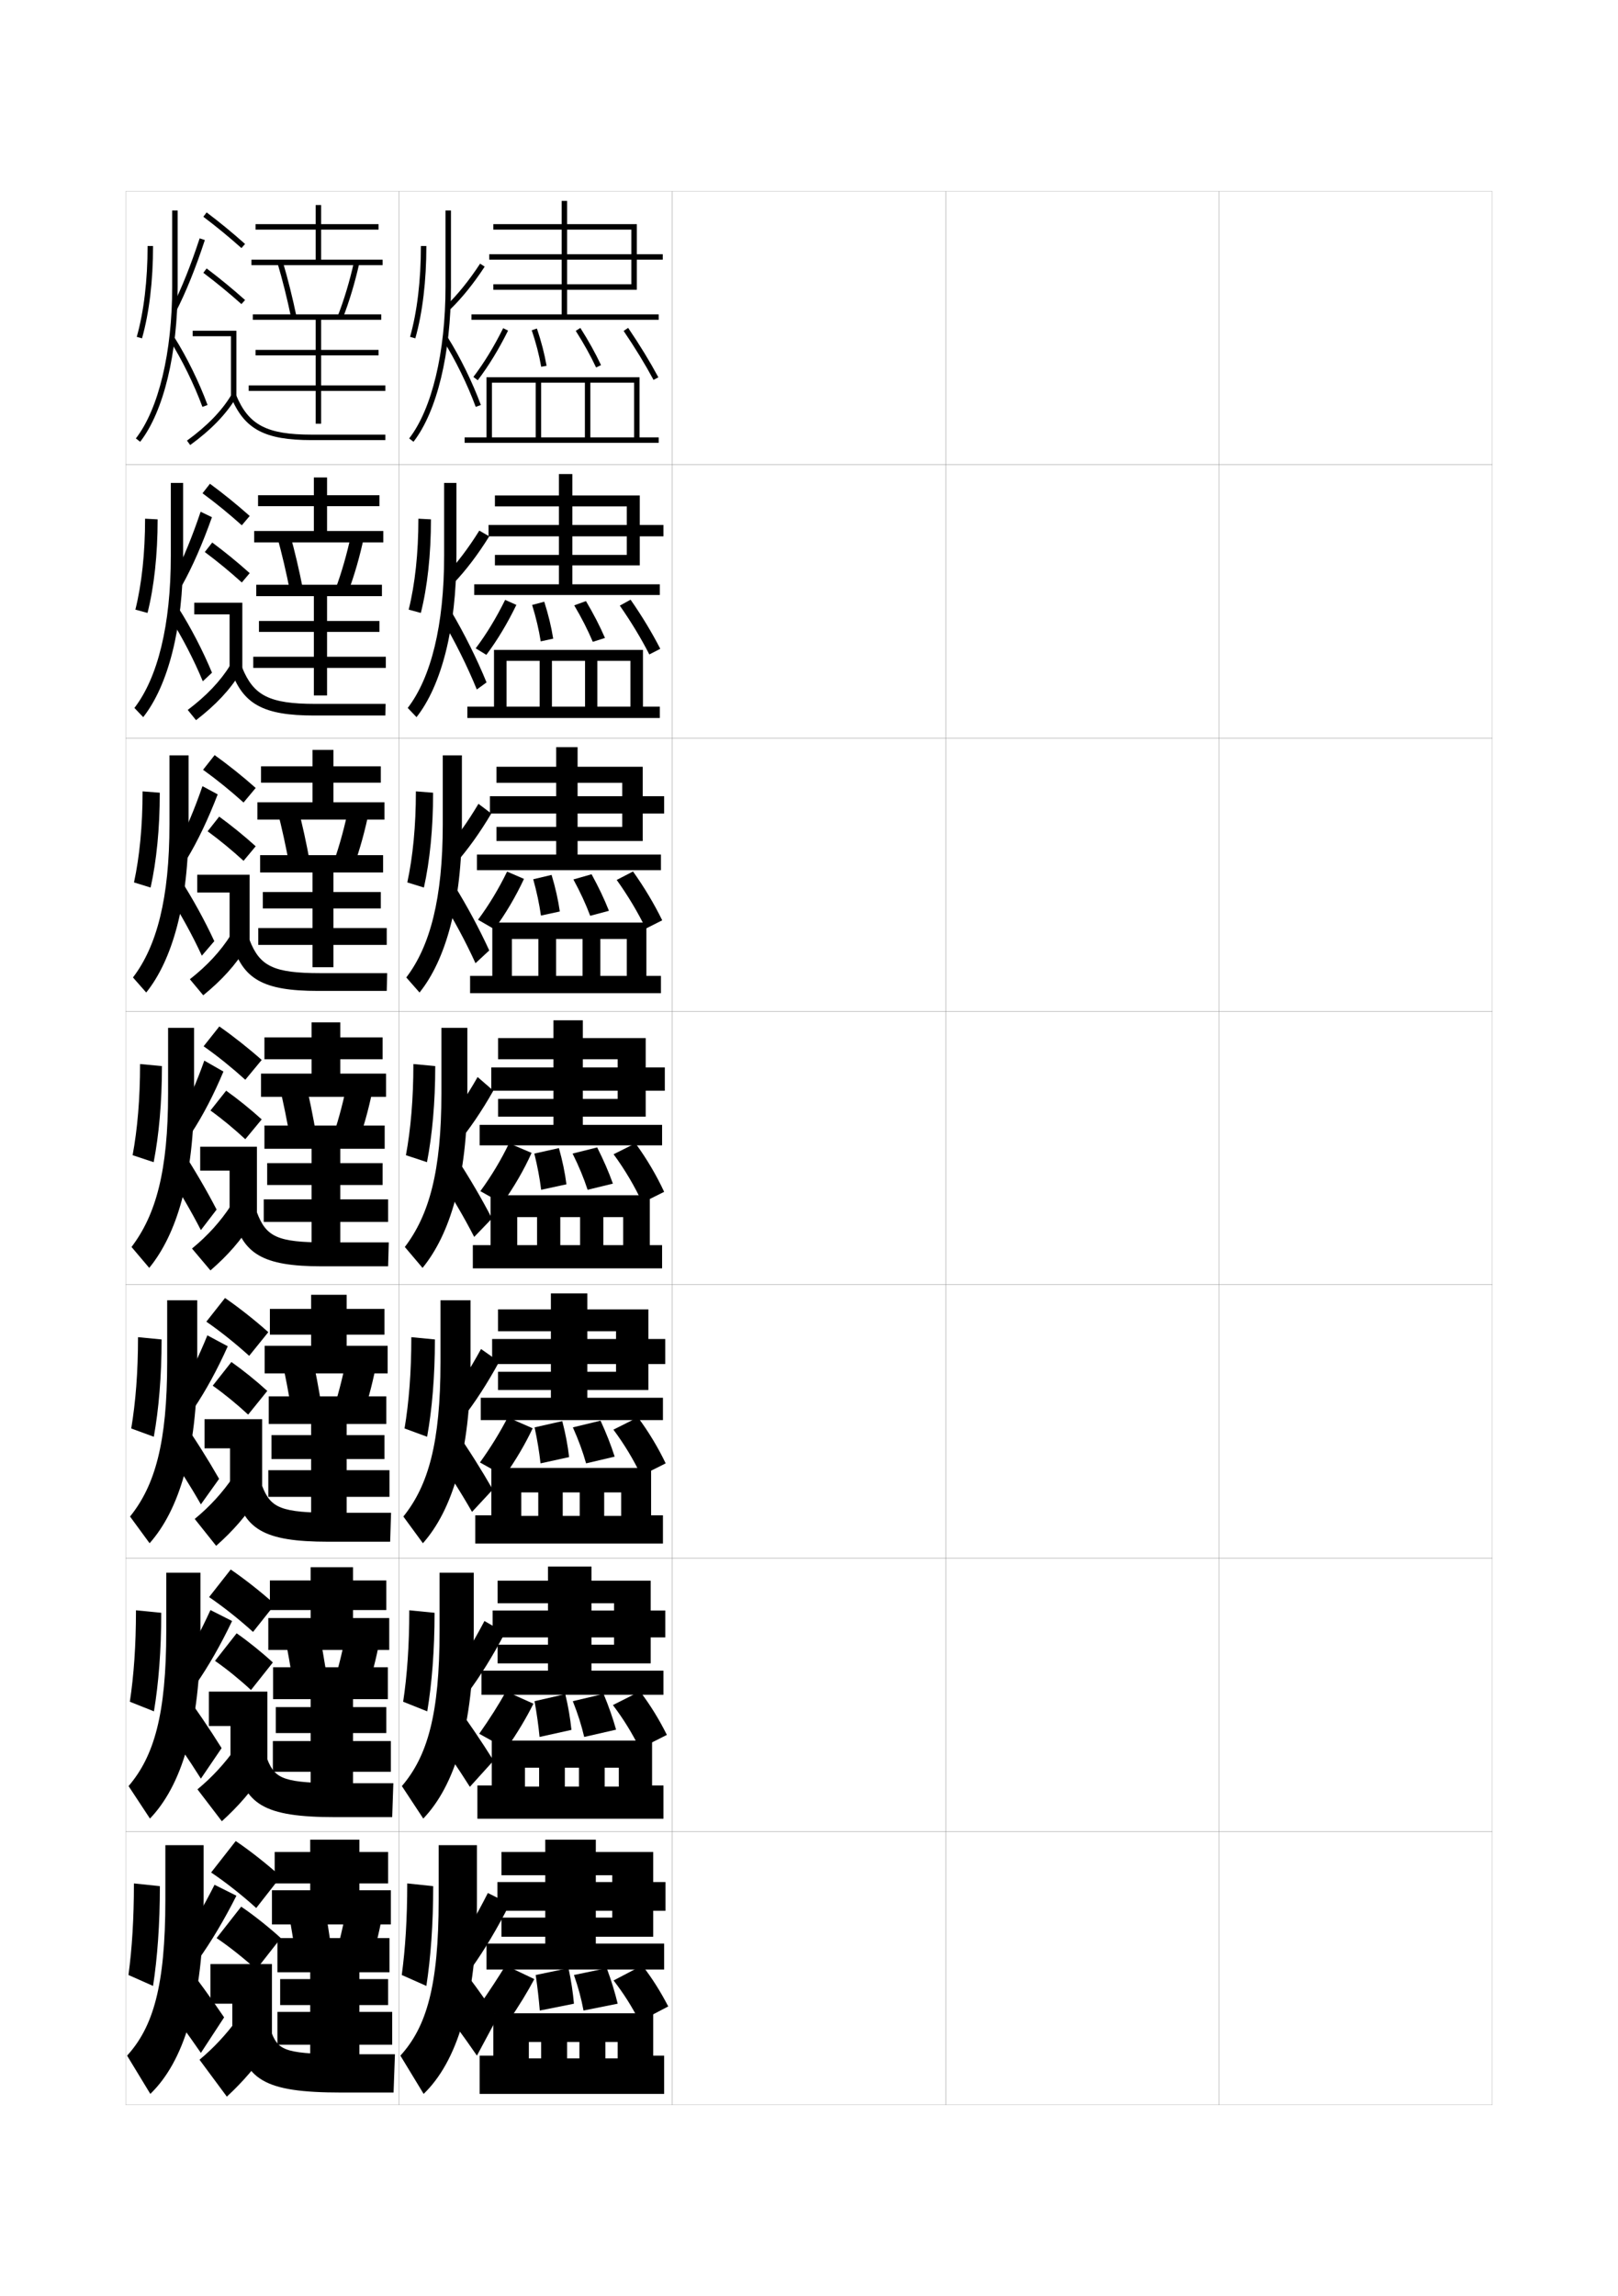 <?xml version="1.0" encoding="utf-8"?>
<!-- Generator: Adobe Illustrator 15.0.2, SVG Export Plug-In . SVG Version: 6.00 Build 0)  -->
<!DOCTYPE svg PUBLIC "-//W3C//DTD SVG 1.1//EN" "http://www.w3.org/Graphics/SVG/1.1/DTD/svg11.dtd">
<svg version="1.1" id="glyphs" xmlns="http://www.w3.org/2000/svg" xmlns:xlink="http://www.w3.org/1999/xlink" x="0px" y="0px"
	 width="592px" height="840px" viewBox="0 0 592 840" enable-background="new 0 0 592 840" xml:space="preserve">
<g>
	<rect x="46" y="70" fill="none" stroke="#999999" stroke-width="0.1" width="100" height="100"/>
	<rect x="46" y="170" fill="none" stroke="#999999" stroke-width="0.1" width="100" height="100"/>
	<rect x="46" y="270" fill="none" stroke="#999999" stroke-width="0.1" width="100" height="100"/>
	<rect x="46" y="370" fill="none" stroke="#999999" stroke-width="0.1" width="100" height="100"/>
	<rect x="46" y="470" fill="none" stroke="#999999" stroke-width="0.1" width="100" height="100"/>
	<rect x="46" y="570" fill="none" stroke="#999999" stroke-width="0.1" width="100" height="100"/>
	<rect x="46" y="670" fill="none" stroke="#999999" stroke-width="0.1" width="100" height="100"/>
	<rect x="146" y="70" fill="none" stroke="#999999" stroke-width="0.1" width="100" height="100"/>
	<rect x="146" y="170" fill="none" stroke="#999999" stroke-width="0.1" width="100" height="100"/>
	<rect x="146" y="270" fill="none" stroke="#999999" stroke-width="0.1" width="100" height="100"/>
	<rect x="146" y="370" fill="none" stroke="#999999" stroke-width="0.1" width="100" height="100"/>
	<rect x="146" y="470" fill="none" stroke="#999999" stroke-width="0.1" width="100" height="100"/>
	<rect x="146" y="570" fill="none" stroke="#999999" stroke-width="0.1" width="100" height="100"/>
	<rect x="146" y="670" fill="none" stroke="#999999" stroke-width="0.1" width="100" height="100"/>
	<rect x="246" y="70" fill="none" stroke="#999999" stroke-width="0.1" width="100" height="100"/>
	<rect x="246" y="170" fill="none" stroke="#999999" stroke-width="0.1" width="100" height="100"/>
	<rect x="246" y="270" fill="none" stroke="#999999" stroke-width="0.1" width="100" height="100"/>
	<rect x="246" y="370" fill="none" stroke="#999999" stroke-width="0.1" width="100" height="100"/>
	<rect x="246" y="470" fill="none" stroke="#999999" stroke-width="0.1" width="100" height="100"/>
	<rect x="246" y="570" fill="none" stroke="#999999" stroke-width="0.1" width="100" height="100"/>
	<rect x="246" y="670" fill="none" stroke="#999999" stroke-width="0.1" width="100" height="100"/>
	<rect x="346" y="70" fill="none" stroke="#999999" stroke-width="0.1" width="100" height="100"/>
	<rect x="346" y="170" fill="none" stroke="#999999" stroke-width="0.1" width="100" height="100"/>
	<rect x="346" y="270" fill="none" stroke="#999999" stroke-width="0.1" width="100" height="100"/>
	<rect x="346" y="370" fill="none" stroke="#999999" stroke-width="0.1" width="100" height="100"/>
	<rect x="346" y="470" fill="none" stroke="#999999" stroke-width="0.1" width="100" height="100"/>
	<rect x="346" y="570" fill="none" stroke="#999999" stroke-width="0.1" width="100" height="100"/>
	<rect x="346" y="670" fill="none" stroke="#999999" stroke-width="0.1" width="100" height="100"/>
	<rect x="446" y="70" fill="none" stroke="#999999" stroke-width="0.1" width="100" height="100"/>
	<rect x="446" y="170" fill="none" stroke="#999999" stroke-width="0.1" width="100" height="100"/>
	<rect x="446" y="270" fill="none" stroke="#999999" stroke-width="0.1" width="100" height="100"/>
	<rect x="446" y="370" fill="none" stroke="#999999" stroke-width="0.1" width="100" height="100"/>
	<rect x="446" y="470" fill="none" stroke="#999999" stroke-width="0.1" width="100" height="100"/>
	<rect x="446" y="570" fill="none" stroke="#999999" stroke-width="0.1" width="100" height="100"/>
	<rect x="446" y="670" fill="none" stroke="#999999" stroke-width="0.1" width="100" height="100"/>
</g>
<g>
	<path d="M151.291,161.612l-1.582-1.225C158.031,149.642,163,128.936,163,105V77h2v28
		C165,129.364,159.875,150.527,151.291,161.612z"/>
	<path d="M174.062,148.846c-3.01-8.164-7.462-17.253-11.907-24.312l1.691-1.066
		c4.517,7.171,9.037,16.399,12.093,24.688L174.062,148.846z"/>
	<path d="M151.963,123.771l-1.926-0.543C152.63,114.043,154,102.553,154,90h2
		C156,102.734,154.604,114.412,151.963,123.771z"/>
	<path d="M164.695,113.219l-1.391-1.438c4.164-4.028,8.438-9.328,12.358-15.328l1.674,1.094
		C173.336,103.67,168.965,109.089,164.695,113.219z"/>
</g>
<g>
	<path d="M174.5,695v-20h-14v20c0,31.569-4.479,46.53-14,57l8.5,14
		C166.997,754.393,174.5,732.267,174.5,695z"/>
	<path d="M182,738c-4.847-7.128-9.915-14.106-16-22l-7,15c5.333,6.704,10.465,13.672,15.5,21
		L182,738z"/>
	<path d="M147,722.5l9,4c1.58-10.237,2.5-22.626,2.5-36.5l-9.5-1C149,701.919,148.306,712.831,147,722.5z"
		/>
	<path d="M172.5,720c4.774-6.681,9.529-14.644,14-23.5l-8-4c-4.111,8.14-8.307,15.314-12.5,21.5
		L172.5,720z"/>
</g>
<g>
	<polygon points="242.5,93 233,93 233,82 180.5,82 180.5,84 231,84 231,93 179,93 179,95 231,95 231,104 180.5,104 180.5,106 
		233,106 233,95 242.5,95 	"/>
	<polygon points="207.5,115 207.5,73.5 205.5,73.5 205.5,115 172.5,115 172.5,117 241,117 241,115 	"/>
	<path d="M174.796,139.104l-1.592-1.209c3.919-5.159,7.484-10.995,10.901-17.842
		l1.789,0.893C182.422,127.906,178.792,133.846,174.796,139.104z"/>
	<path d="M198.015,134.173c-0.758-4.332-1.891-8.699-3.462-13.353l1.895-0.641
		c1.604,4.751,2.762,9.215,3.538,13.647L198.015,134.173z"/>
	<path d="M218.095,134.426c-2.065-4.392-4.43-8.646-7.439-13.39l1.689-1.072
		c3.056,4.816,5.458,9.142,7.561,13.61L218.095,134.426z"/>
	<path d="M239.119,138.975c-3.12-5.796-6.701-11.655-10.946-17.913l1.654-1.123
		c4.284,6.315,7.9,12.231,11.054,18.087L239.119,138.975z"/>
	<polygon points="180,160 180,140 178,140 178,160 170,160 170,162 241,162 241,160 234,160 234,138 178,138 178,140 196,140 
		196,160 198,160 198,140 214,140 214,160 216,160 216,140 232,140 232,160 	"/>
</g>
<g>
	<polygon points="183.475,686 224,686 224,688.5 182,688.5 182,699 224,699 224,701.5 183.475,701.5 183.475,708.5 
		239,708.5 239,699 243.5,699 243.5,688.5 239,688.5 239,677.5 183.475,677.5 	"/>
	<polygon points="199.5,711 178,711 178,720.5 243,720.5 243,711 218,711 218,673 199.5,673 	"/>
	<path d="M185,719c-2.834,4.588-5.513,8.697-9.5,14.5l10.5,6c4.037-5.921,6.948-10.706,9.5-15.5
		L185,719z"/>
	<path d="M197.5,735.5L210,733c-0.377-4.122-0.994-8.363-2-13l-12,2.5
		C196.707,727.31,197.148,731.321,197.5,735.5z"/>
	<path d="M213.5,735.5L226,733c-1.032-4.22-2.27-8.324-4-13l-12,2.5
		C211.674,727.331,212.682,731.168,213.5,735.5z"/>
	<path d="M234,739.5l10.5-5.5c-2.887-5.55-5.747-10.089-9.5-15l-10.5,5.5
		C228.366,729.534,231.092,733.875,234,739.5z"/>
	<polygon points="180.5,747 180.5,752 175.5,752 175.5,766 243,766 243,752 239,752 239,736.5 180.5,736.5 180.5,747 198,747 
		198,753 207.5,753 207.5,747 212,747 212,753 221.5,753 221.5,747 226,747 226,753 193.5,753 193.5,747 	"/>
</g>
<g>
	<g>
		<path d="M162.5,176.666h4.5v26.667c0,26.563-5.546,47.54-14.605,59.017l-3.215-3.367
			C157.695,247.906,162.5,228.777,162.5,203.333V176.666z"/>
		<path d="M178.018,249.644l-3.561,2.585c-3.468-8.492-8.051-17.718-12.778-25.68
			l3.345-2.999C169.877,231.739,174.516,241.08,178.018,249.644z"/>
		<path d="M149.532,223.019c2.311-9.29,3.551-20.623,3.551-33.269l4.594,0.241
			c0,12.934-1.3,24.697-3.699,34.231L149.532,223.019z"/>
		<path d="M166.13,213.185l-3.143-2.716c4.169-4.388,8.43-10,12.383-16.357
			l3.629,2.097C174.919,202.787,170.484,208.629,166.13,213.185z"/>
	</g>
	<g>
		<path d="M162,276.333h7v25.333c0,28.763-5.966,49.551-15.501,61.421l-4.849-5.51
			C157.36,346.171,162,328.62,162,301.667V276.333z"/>
		<path d="M179.009,347.697l-5.03,4.667c-3.561-7.803-8.014-16.103-12.626-23.509
			l4.737-5.195C170.901,331.427,175.415,339.85,179.009,347.697z"/>
		<path d="M149.028,322.809c2.028-9.394,3.139-20.569,3.139-33.309l6.297,0.495
			c0,13.134-1.204,24.983-3.361,34.691L149.028,322.809z"/>
		<path d="M166.655,315.885l-4.001-4.444c4.174-4.748,8.421-10.672,12.406-17.386
			L179.75,297.604C175.592,304.639,171.093,310.905,166.655,315.885z"/>
	</g>
	<g>
		<path d="M161.5,376v24c0,28.462-4.475,44.437-13.379,56.174l6.482,7.652
			C164.613,451.563,171,430.962,171,400v-24H161.5z"/>
		<path d="M180,445.75c-3.687-7.131-8.075-14.635-12.845-21.979l-6.13,7.392
			C165.523,438.012,169.846,445.386,173.5,452.5L180,445.75z"/>
		<path d="M148.523,422.599l7.703,2.553C158.143,415.27,159.25,403.333,159.25,390l-8-0.75
			C151.25,402.083,150.27,413.101,148.523,422.599z"/>
		<path d="M167.18,418.586l-4.859-6.172C166.499,407.307,170.733,401.07,174.75,394l5.75,5
			C176.265,406.49,171.701,413.181,167.18,418.586z"/>
	</g>
	<g>
		<path d="M161.167,475.667v22.666c0,29.498-4.476,45.135-13.586,56.449l7.155,9.769
			c10.672-12.045,17.431-33.154,17.431-66.218v-22.666H161.167z"/>
		<path d="M180.292,544.917c-4.073-7.13-8.688-14.459-13.896-21.987l-7.169,8.928
			c4.776,6.802,9.368,14.041,13.482,21.226L180.292,544.917z"/>
		<path d="M148.016,522.566l8.261,3.035C158.08,515.601,159.125,503.514,159.125,490l-8.625-0.834
			C150.5,502.028,149.615,513.011,148.016,522.566z"/>
		<path d="M169.078,519.058l-5.531-6.114C167.73,507.476,171.952,500.927,176,493.5l6.625,4.666
			C178.311,506.112,173.684,513.227,169.078,519.058z"/>
	</g>
	<g>
		<path d="M160.833,575.334v21.332c0,30.534-4.477,45.833-13.793,56.725l7.828,11.885
			c11.334-11.826,18.465-33.443,18.465-68.609v-21.332H160.833z"/>
		<path d="M180.583,644.084c-4.46-7.129-9.302-14.283-14.948-21.994l-8.209,10.464
			c5.054,6.753,9.917,13.856,14.491,21.112L180.583,644.084z"/>
		<path d="M147.508,622.533l8.818,3.518C158.018,615.932,159,603.693,159,590l-9.25-0.917
			C149.75,601.974,148.96,612.921,147.508,622.533z"/>
		<path d="M170.977,619.529l-6.203-6.058C168.962,607.645,173.17,600.783,177.25,593l7.5,4.333
			C180.357,605.734,175.667,613.273,170.977,619.529z"/>
	</g>
</g>
<g>
	<g>
		<polygon points="181.079,185.25 229.333,185.25 229.333,192.042 178.75,192.042 
			178.75,196.208 229.333,196.208 229.333,203 181.079,203 181.079,206.833 
			234.083,206.833 234.083,196.208 242.75,196.208 242.75,192.042 234.083,192.042 
			234.083,181.25 181.079,181.25 		"/>
		<polygon points="204.5,213.75 173.5,213.75 173.5,217.667 241.417,217.667 241.417,213.75 209.416,213.75 
			209.416,173.417 204.5,173.417 		"/>
		<path d="M184.82,219.452l4.108,1.836c-3.217,6.67-6.952,12.904-10.981,18.272
			l-3.895-2.38C178.009,231.914,181.6,225.994,184.82,219.452z"/>
		<path d="M197.84,234.625c-0.682-4.306-1.707-8.645-3.142-13.318l4.433-1.188
			c1.506,4.726,2.577,9.133,3.275,13.515L197.84,234.625z"/>
		<path d="M216.894,234.794c-1.857-4.38-3.998-8.59-6.793-13.343l4.296-1.559
			c2.832,4.794,5.037,9.064,6.957,13.491L216.894,234.794z"/>
		<path d="M237.577,239.41c-2.982-5.835-6.584-11.804-10.798-17.858l3.939-2.176
			c4.229,6.082,7.857,12.105,10.869,17.974L237.577,239.41z"/>
		<polygon points="180.75,241.75 180.75,258.5 171,258.5 171,262.667 241.417,262.667 
			241.417,258.5 235.25,258.5 235.25,237.75 180.75,237.75 180.75,241.75 197.444,241.75 197.444,258.5 
			201.944,258.5 201.944,241.75 214.056,241.75 214.056,258.5 218.555,258.5 
			218.555,241.75 230.667,241.75 230.667,258.5 185.333,258.5 185.333,241.75 		"/>
	</g>
	<g>
		<polygon points="181.658,286.375 227.667,286.375 227.667,291.271 179.25,291.271 179.25,297.604 
			227.667,297.604 227.667,302.5 181.658,302.5 181.658,307.667 235.167,307.667 
			235.167,297.604 243,297.604 243,291.271 235.167,291.271 235.167,280.5 181.658,280.5 		"/>
		<polygon points="203.5,312.625 174.5,312.625 174.5,318.333 241.833,318.333 241.833,312.625 
			211.333,312.625 211.333,273.333 203.5,273.333 		"/>
		<path d="M185.535,318.851l6.179,2.668c-2.96,6.38-6.8,12.908-10.864,18.386
			l-5.949-3.44C178.895,331.092,182.511,325.088,185.535,318.851z"/>
		<path d="M197.92,334.938c-0.605-4.28-1.522-8.59-2.82-13.284l6.716-1.594
			c1.409,4.701,2.392,9.053,3.013,13.383L197.92,334.938z"/>
		<path d="M215.947,335.022c-1.648-4.369-3.565-8.533-6.147-13.296l6.648-1.904
			c2.609,4.772,4.616,8.985,6.354,13.37L215.947,335.022z"/>
		<path d="M236.288,339.705c-2.843-5.875-6.466-11.953-10.648-17.805l5.969-3.088
			c4.174,5.849,7.813,11.979,10.685,17.862L236.288,339.705z"/>
		<polygon points="180.125,343.5 180.125,357 172,357 172,363.333 241.833,363.333 241.833,357 236.5,357 
			236.5,337.5 180.125,337.5 180.125,343.5 196.972,343.5 196.972,357 203.472,357 203.472,343.5 213.153,343.5 
			213.153,357 219.652,357 219.652,343.5 229.333,343.5 229.333,357 187.292,357 187.292,343.5 		"/>
	</g>
	<g>
		<polygon points="182.237,387.5 226,387.5 226,390.5 179.75,390.5 179.75,399 226,399 226,402 182.237,402 
			182.237,408.5 236.25,408.5 236.25,399 243.25,399 243.25,390.5 236.25,390.5 236.25,379.75 182.237,379.75 		"/>
		<polygon points="202.5,411.5 175.5,411.5 175.5,419 242.25,419 242.25,411.5 213.25,411.5 213.25,373.25 202.5,373.25 		"/>
		<path d="M186.25,418.25l8.25,3.5c-2.704,6.091-6.649,12.912-10.746,18.5L175.75,435.75
			C179.781,430.27,183.422,424.183,186.25,418.25z"/>
		<path d="M198,435.25c-0.529-4.255-1.339-8.536-2.5-13.25l9-2c1.312,4.676,2.207,8.972,2.75,13.25
			L198,435.25z"/>
		<path d="M215,435.25c-1.439-4.357-3.133-8.476-5.5-13.25l9-2.25
			c2.386,4.751,4.195,8.907,5.75,13.25L215,435.25z"/>
		<path d="M235,440c-2.705-5.914-6.349-12.102-10.5-17.75l8-4c4.119,5.615,7.77,11.852,10.5,17.75
			L235,440z"/>
		<polygon points="179.5,445.25 179.5,455.5 173,455.5 173,464 242.25,464 242.25,455.5 237.75,455.5 237.75,437.25 179.5,437.25 
			179.5,445.25 196.5,445.25 196.5,455.5 205,455.5 205,445.25 212.25,445.25 212.25,455.5 220.75,455.5 220.75,445.25 228,445.25 
			228,455.5 189.25,455.5 189.25,445.25 		"/>
	</g>
	<g>
		<polygon points="182.212,487 225.396,487 225.396,489.834 180.062,489.834 180.062,499 225.396,499 
			225.396,501.834 182.212,501.834 182.212,508.5 237.229,508.5 237.229,499 243.396,499 
			243.396,489.834 237.229,489.834 237.229,479 182.212,479 		"/>
		<polygon points="201.562,511.334 175.896,511.334 175.896,519.5 242.562,519.5 242.562,511.334 
			214.896,511.334 214.896,473.166 201.562,473.166 		"/>
		<path d="M185.771,518.5l9.125,4c-2.653,5.658-6.253,11.801-10.33,17.5l-8.961-5
			C179.621,529.412,182.941,523.984,185.771,518.5z"/>
		<path d="M197.771,535.334c-0.47-4.23-1.157-8.422-2.167-13.168l10.125-2.291
			c1.21,4.662,2.013,8.941,2.5,13.166L197.771,535.334z"/>
		<path d="M214.438,535.334c-1.232-4.35-2.697-8.373-4.833-13.168l10.125-2.457
			c2.167,4.725,3.786,8.865,5.167,13.166L214.438,535.334z"/>
		<path d="M234.604,539.834C231.832,534.016,228.494,528.443,224.438,523l8.958-4.5
			c3.997,5.381,7.384,11.051,10.167,16.834L234.604,539.834z"/>
		<polygon points="179.771,545.959 179.771,554.334 173.896,554.334 173.896,564.666 
			242.562,564.666 242.562,554.334 238.229,554.334 238.229,537 179.771,537 179.771,545.959 
			196.938,545.959 196.938,554.543 205.896,554.543 205.896,545.959 212.104,545.959 
			212.104,554.543 221.062,554.543 221.062,545.959 227.271,545.959 227.271,554.543 
			190.729,554.543 190.729,545.959 		"/>
	</g>
	<g>
		<polygon points="182.062,586.5 224.667,586.5 224.667,589.167 180.25,589.167 180.25,599 224.667,599 
			224.667,601.667 182.062,601.667 182.062,608.5 238.083,608.5 238.083,599 243.416,599 
			243.416,589.167 238.083,589.167 238.083,578.25 182.062,578.25 		"/>
		<polygon points="200.5,611.167 176.167,611.167 176.167,620 242.75,620 242.75,611.167 
			216.416,611.167 216.416,573.083 200.5,573.083 		"/>
		<path d="M185.167,618.75l10,4.5c-2.603,5.227-5.858,10.69-9.915,16.5l-9.918-5.5
			C179.335,628.555,182.335,623.786,185.167,618.75z"/>
		<path d="M197.417,635.416c-0.411-4.203-0.976-8.305-1.834-13.083l11.25-2.583
			c1.108,4.649,1.818,8.909,2.251,13.083L197.417,635.416z"/>
		<path d="M213.75,635.416c-1.025-4.34-2.262-8.271-4.166-13.083l11.25-2.666
			c1.948,4.7,3.377,8.822,4.583,13.083L213.75,635.416z"/>
		<path d="M234.084,639.667C231.243,633.945,228.211,628.989,224.25,623.75l9.917-5
			c3.875,5.146,6.998,10.251,9.833,15.916L234.084,639.667z"/>
		<polygon points="179.917,646.667 179.917,653.166 174.667,653.166 174.667,665.333 
			242.75,665.333 242.75,653.166 238.583,653.166 238.583,636.75 179.917,636.75 179.917,646.667 
			197.25,646.667 197.25,653.584 206.666,653.584 206.666,646.667 211.833,646.667 
			211.833,653.584 221.25,653.584 221.25,646.667 226.417,646.667 226.417,653.584 
			192.083,653.584 192.083,646.667 		"/>
	</g>
</g>
<g>
	<path d="M51.291,161.612l-1.582-1.225C58.031,149.642,63,128.936,63,105V77h2v28
		C65,129.364,59.875,150.527,51.291,161.612z"/>
	<path d="M74.062,148.846c-3.01-8.164-7.462-17.253-11.907-24.312l1.691-1.066
		c4.517,7.171,9.037,16.399,12.093,24.688L74.062,148.846z"/>
	<path d="M51.963,123.771l-1.926-0.543C52.63,114.043,54,102.553,54,90h2
		C56,102.734,54.604,114.412,51.963,123.771z"/>
	<path d="M63.12,112.047c3.354-6.661,6.774-15.223,9.929-24.855l1.902,0.617
		c-3.345,10.219-6.996,19.262-10.562,26.147L63.12,112.047z"/>
</g>
<g>
	<path d="M74.5,695v-20h-14v20c0,31.569-4.479,46.53-14,57l8.5,14C66.997,754.393,74.5,732.267,74.5,695z"
		/>
	<path d="M82,738c-4.847-7.128-9.915-14.106-16-22l-8,14c5.333,6.704,10.465,13.672,15.5,21L82,738z
		"/>
	<path d="M47,722.5l9,4c1.58-10.237,2.5-22.626,2.5-36.5l-9.5-1C49,701.919,48.306,712.831,47,722.5z"/>
	<path d="M72.5,717c4.774-6.681,9.529-14.644,14-23.5l-8-4c-4.111,8.14-8.307,15.314-12.5,21.5
		L72.5,717z"/>
</g>
<g>
	<path d="M88.336,90.747c-4.757-4.229-8.926-7.653-13.939-11.449l1.207-1.596
		c5.058,3.83,9.264,7.285,14.061,11.551L88.336,90.747z"/>
	<path d="M88.336,111.247c-4.757-4.229-8.926-7.653-13.939-11.449l1.207-1.596
		c5.058,3.83,9.264,7.285,14.061,11.551L88.336,111.247z"/>
	<polygon points="86.5,146 84.5,146 84.5,123 70.5,123 70.5,121 86.5,121 	"/>
	<path d="M69.589,162.809l-1.178-1.617c7.398-5.388,12.708-10.853,16.232-16.707
		l1.713,1.031C82.691,151.604,77.207,157.26,69.589,162.809z"/>
	<path d="M141,161h-27c-17.117,0-24.542-3.94-29.423-15.614l1.846-0.771
		C90.976,155.505,97.677,159,114,159h27V161z"/>
</g>
<g>
	<g>
		<path d="M88.474,192.165c-4.792-4.282-9.297-7.967-14.376-11.717l2.721-3.48
			c5.108,3.771,9.709,7.492,14.54,11.784L88.474,192.165z"/>
		<path d="M88.474,213.081c-4.526-4.072-8.749-7.557-13.543-11.133l2.722-3.48
			c4.828,3.599,9.139,7.115,13.707,11.201L88.474,213.081z"/>
		<polygon points="88.666,246.25 84,246.25 84,224.75 71.083,224.75 71.083,220.5 88.666,220.5 		"/>
		<path d="M84.262,243.323l3.642,2.854c-3.713,6.121-8.951,11.719-16.178,17.279
			l-3.035-3.745C75.595,254.495,80.629,249.178,84.262,243.323z"/>
		<path d="M84.468,245.091l4.147-0.849C92.766,254.487,98.616,257.5,115.333,257.5h25.75L141,261.75
			h-26.083C96.272,261.75,88.863,257.612,84.468,245.091z"/>
	</g>
	<g>
		<path d="M89.112,293.583c-4.827-4.335-9.668-8.279-14.813-11.983l4.235-5.365
			c5.159,3.713,10.155,7.698,15.021,12.017L89.112,293.583z"/>
		<path d="M89.112,314.916c-4.295-3.917-8.571-7.46-13.146-10.816l4.236-5.365
			c4.599,3.366,9.015,6.945,13.354,10.851L89.112,314.916z"/>
		<polygon points="91.333,346.5 84,346.5 84,326.5 72.167,326.5 72.167,320 91.333,320 		"/>
		<path d="M84.381,342.162l5.571,4.677c-3.761,6.154-8.752,11.693-15.589,17.265
			l-4.893-5.873C75.88,353.187,80.64,348.018,84.381,342.162z"/>
		<path d="M84.859,344.795l6.449-0.924C95.056,353.47,100.056,356,117.167,356h24.5L141.5,362.5
			h-25.167C96.162,362.5,88.769,358.165,84.859,344.795z"/>
	</g>
	<g>
		<path d="M89.75,395c-4.862-4.388-10.039-8.592-15.25-12.25l5.75-7.25
			c5.21,3.655,10.601,7.904,15.5,12.25L89.75,395z"/>
		<path d="M89.75,416.75c-4.064-3.761-8.394-7.364-12.75-10.5l5.75-7.25
			c4.369,3.134,8.891,6.774,13,10.5L89.75,416.75z"/>
		<polygon points="94,446.75 84,446.75 84,428.25 73.25,428.25 73.25,419.5 94,419.5 		"/>
		<path d="M84.5,441l7.5,6.5c-3.809,6.188-8.553,11.667-15,17.25l-6.75-8
			C76.166,451.878,80.65,446.857,84.5,441z"/>
		<path d="M85.25,444.5l8.75-1c3.346,8.952,7.495,11,25,11h23.25l-0.25,8.75h-24.25
			C96.052,463.25,88.675,458.718,85.25,444.5z"/>
	</g>
	<g>
		<path d="M91.167,496c-4.875-4.416-10.436-8.889-15.667-12.5l6.833-8.666
			c5.21,3.604,10.942,8.128,15.833,12.5L91.167,496z"/>
		<path d="M90.792,517.5c-4.031-3.738-8.632-7.525-12.958-10.584L84.667,498.25
			c4.318,3.053,9.07,6.881,13.125,10.584L90.792,517.5z"/>
		<polygon points="95.917,547 84.167,547 84.167,529.834 74.833,529.834 74.833,519.167 
			95.917,519.167 		"/>
		<path d="M85.417,540.166l8.667,8c-3.95,6.244-8.707,11.764-15,17.334L71.25,555.666
			C76.912,550.982,81.391,546.046,85.417,540.166z"/>
		<path d="M85.75,544.166l10.167-0.582c3.094,8.061,6.787,9.832,26.167,9.832h21L142.75,564
			h-22.5C96.18,564,88.993,559.396,85.75,544.166z"/>
	</g>
	<g>
		<path d="M100.583,586.917l-8,10.083C87.695,592.556,81.75,587.815,76.5,584.25l7.917-10.083
			C89.628,577.719,95.7,582.52,100.583,586.917z"/>
		<path d="M99.833,608.167l-8,10.083c-3.998-3.717-8.872-7.687-13.166-10.667L86.583,597.5
			C90.852,600.471,95.833,604.488,99.833,608.167z"/>
		<polygon points="97.834,647.25 84.333,647.25 84.333,631.417 76.417,631.417 76.417,618.834 
			97.834,618.834 		"/>
		<path d="M86.333,639.333l9.834,9.5c-4.092,6.301-8.86,11.858-15,17.417L72.25,654.583
			C77.657,650.088,82.131,645.234,86.333,639.333z"/>
		<path d="M86.25,643.833l11.584-0.166c2.842,7.169,6.078,8.666,27.333,8.666h18.75
			L143.5,664.75h-20.75C96.308,664.75,89.311,660.074,86.25,643.833z"/>
	</g>
</g>
<g>
	<path d="M102.75,686.5c-4.875-4.423-11.287-9.499-16.5-13l-9,11.5c5.27,3.519,11.599,8.527,16.5,13
		L102.75,686.5z"/>
	<path d="M102.75,709c-4.284-3.913-9.919-8.403-14.5-11.5l-9,11.5
		c4.631,3.112,10.193,7.544,14.5,11.5L102.75,709z"/>
	<polygon points="77,718.5 99.5,718.5 99.5,747.5 85,747.5 85,733 77,733 	"/>
	<path d="M87,738.5c-4.379,5.924-8.847,10.692-14,15L83,767c5.987-5.546,10.767-11.143,15-17.5
		L87,738.5z"/>
	<path d="M86.5,743.5c2.878,17.253,9.686,22,38.5,22h19l0.5-14H128c-23.13,0-25.91-1.222-28.5-7.5
		L86.5,743.5z"/>
</g>
<g>
	<g>
		<polygon points="140,95 117.5,95 117.5,84 138.5,84 138.5,82 117.5,82 117.5,75 115.5,75 115.5,82 93.5,82 93.5,84 115.5,84 
			115.5,95 92,95 92,97 140,97 		"/>
		<path d="M106.521,116.203c-1.433-6.892-3.154-13.779-4.979-19.918l1.918-0.57
			c1.84,6.192,3.576,13.136,5.021,20.082L106.521,116.203z"/>
		<path d="M125.432,116.364l-1.863-0.729c2.33-5.961,4.39-12.826,5.956-19.854
			l1.951,0.436C129.889,103.343,127.798,110.309,125.432,116.364z"/>
		<polygon points="141,141 117.5,141 117.5,130 138.5,130 138.5,128 117.5,128 117.5,117 139.5,117 139.5,115 92.5,115 92.5,117 
			115.5,117 115.5,128 93.5,128 93.5,130 115.5,130 115.5,141 91,141 91,143 115.5,143 115.5,155 117.5,155 117.5,143 141,143 		"/>
	</g>
	<g>
		<polygon points="119.667,194.25 119.667,185.167 138.833,185.167 138.833,181.167 
			119.667,181.167 119.667,174.667 114.833,174.667 114.833,181.167 94.417,181.167 
			94.417,185.167 114.833,185.167 114.833,194.25 93,194.25 93,198.417 
			140.25,198.417 140.25,194.25 		"/>
		<path d="M106.142,216.503c-1.352-6.925-2.988-13.918-4.733-20.182l4.682-0.976
			c1.767,6.327,3.409,13.321,4.768,20.318L106.142,216.503z"/>
		<path d="M128.479,195.485l4.709,0.863c-1.526,7.215-3.546,14.219-5.87,20.372
			l-4.553-1.274C125.001,209.429,126.972,202.556,128.479,195.485z"/>
		<polygon points="141.167,240.25 119.667,240.25 119.667,231.167 138.833,231.167 
			138.833,227.167 119.667,227.167 119.667,218.084 139.75,218.084 139.75,213.917 
			93.75,213.917 93.75,218.084 114.833,218.084 114.833,227.167 94.75,227.167 
			94.75,231.167 114.833,231.167 114.833,240.25 92.667,240.25 92.667,244.334 
			114.833,244.334 114.833,254.417 119.667,254.417 119.667,244.334 141.167,244.334 		"/>
	</g>
	<g>
		<polygon points="122,293.5 122,286.333 139.334,286.333 139.334,280.334 122,280.334 
			122,274.333 114.334,274.333 114.334,280.334 95.5,280.334 95.5,286.333 
			114.334,286.333 114.334,293.5 94.167,293.5 94.167,299.834 140.666,299.834 
			140.666,293.5 		"/>
		<path d="M105.93,316.802c-1.271-6.958-2.822-14.057-4.486-20.445l7.446-1.38
			c1.694,6.461,3.241,13.506,4.515,20.555L105.93,316.802z"/>
		<path d="M127.6,295.188l7.468,1.292c-1.466,7.305-3.415,14.346-5.696,20.597
			l-7.242-1.819C124.271,309.183,126.152,302.302,127.6,295.188z"/>
		<polygon points="141.5,339.5 122,339.5 122,332.334 139.334,332.334 139.334,326.333 
			122,326.333 122,319.167 140.167,319.167 140.167,312.834 95.167,312.834 
			95.167,319.167 114.334,319.167 114.334,326.333 96.167,326.333 96.167,332.334 
			114.334,332.334 114.334,339.5 94.5,339.5 94.5,345.667 114.334,345.667 
			114.334,353.833 122,353.833 122,345.667 141.5,345.667 		"/>
	</g>
</g>
<g>
	<polygon points="124.5,392.75 124.5,387.5 140,387.5 140,379.5 124.5,379.5 124.5,374 114,374 114,379.5 96.75,379.5 96.75,387.5 
		114,387.5 114,392.75 95.5,392.75 95.5,401.25 141.25,401.25 141.25,392.75 	"/>
	<path d="M115.74,415.398l-9.48,1.703c-1.191-6.992-2.656-14.195-4.239-20.709
		l9.459-1.785C113.102,401.203,114.553,408.299,115.74,415.398z"/>
	<path d="M127.262,394.891l9.477,1.719c-1.404,7.395-3.285,14.475-5.522,20.822
		l-9.182-2.363C124.084,408.937,125.875,402.047,127.262,394.891z"/>
	<polygon points="142,438.75 124.5,438.75 124.5,433.5 140,433.5 140,425.5 124.5,425.5 124.5,420.25 140.75,420.25 140.75,411.75 
		96.75,411.75 96.75,420.25 114,420.25 114,425.5 97.75,425.5 97.75,433.5 114,433.5 114,438.75 96.5,438.75 96.5,447 114,447 
		114,454.75 124.5,454.75 124.5,447 142,447 	"/>
</g>
<g>
	<polygon points="126.833,492.334 126.833,488.25 140.667,488.25 140.667,478.834 126.833,478.834 
		126.833,473.666 113.833,473.666 113.833,478.834 98.75,478.834 98.75,488.25 113.833,488.25 
		113.833,492.334 96.833,492.334 96.833,502.416 141.833,502.416 141.833,492.334 	"/>
	<path d="M117.785,515.266l-10.903,2.135c-1.112-7.025-2.491-14.334-3.993-20.973
		l10.889-2.189C115.327,500.969,116.684,508.115,117.785,515.266z"/>
	<path d="M127.216,494.594l10.901,2.146c-1.343,7.484-3.153,14.603-5.348,21.048
		l-10.538-2.909C124.188,508.69,125.889,501.793,127.216,494.594z"/>
	<polygon points="142.5,537.834 126.833,537.834 126.833,533.75 140.667,533.75 140.667,525 
		126.833,525 126.833,520.917 141.333,520.917 141.333,510.834 98.333,510.834 
		98.333,520.917 113.833,520.917 113.833,525 99.333,525 99.333,533.75 113.833,533.75 
		113.833,537.834 98.167,537.834 98.167,547.584 113.833,547.584 113.833,554.167 
		126.833,554.167 126.833,547.584 142.5,547.584 	"/>
</g>
<g>
	<polygon points="129.167,591.917 129.167,589 141.333,589 141.333,578.167 129.167,578.167 
		129.167,573.333 113.667,573.333 113.667,578.167 98.75,578.167 98.75,589 113.667,589 
		113.667,591.917 98.167,591.917 98.167,603.583 142.417,603.583 142.417,591.917 	"/>
	<path d="M119.83,615.133l-12.327,2.567c-1.032-7.059-2.325-14.474-3.747-21.236
		l12.319-2.595C117.553,600.734,118.815,607.931,119.83,615.133z"/>
	<path d="M127.171,594.297l12.325,2.573c-1.281,7.574-3.022,14.731-5.174,21.274
		l-11.895-3.455C124.291,608.444,125.903,601.539,127.171,594.297z"/>
	<polygon points="143,636.917 129.167,636.917 129.167,634 141.333,634 141.333,624.5 129.167,624.5 
		129.167,621.584 141.917,621.584 141.917,609.917 99.917,609.917 99.917,621.584 
		113.667,621.584 113.667,624.5 100.917,624.5 100.917,634 113.667,634 113.667,636.917 
		99.833,636.917 99.833,648.167 113.667,648.167 113.667,653.584 129.167,653.584 
		129.167,648.167 143,648.167 	"/>
</g>
<g>
	<polygon points="131.5,691.5 131.5,689 142,689 142,677.5 131.5,677.5 131.5,673 113.5,673 113.5,677.5 100.5,677.5 100.5,689 
		113.5,689 113.5,691.5 99.5,691.5 99.5,704 143,704 143,691.5 	"/>
	<path d="M121.5,715c-0.929-7.253-2.097-14.5-3.5-21.5l-13,3c1.342,6.888,2.548,14.407,3.5,21.5
		L121.5,715z"/>
	<path d="M127.5,694c-1.207,7.285-2.73,14.198-4.5,20.5l12.5,4c2.109-6.64,3.78-13.835,5-21.5
		L127.5,694z"/>
	<polygon points="143.5,736 131.5,736 131.5,733.5 142,733.5 142,724 131.5,724 131.5,721.5 142.5,721.5 142.5,709 101.5,709 
		101.5,721.5 113.5,721.5 113.5,724 102.5,724 102.5,733.5 113.5,733.5 113.5,736 101.5,736 101.5,748 113.5,748 113.5,753 
		131.5,753 131.5,748 143.5,748 	"/>
</g>
<g>
	<g>
		<path d="M60.833,575.334v21.332c0,30.534-4.477,45.833-13.793,56.725l7.828,11.885
			c11.334-11.826,18.465-33.443,18.465-68.609v-21.332H60.833z"/>
		<path d="M81.083,639.5c-4.46-7.129-9.302-14.282-14.948-21.993l-7.126,12.047
			c5.055,6.753,9.917,13.856,14.492,21.113L81.083,639.5z"/>
		<path d="M47.508,622.533l8.818,3.518C58.018,615.932,59,603.693,59,590l-9.25-0.917
			C49.75,601.974,48.96,612.921,47.508,622.533z"/>
		<path d="M71.722,616.104l-5.915-6.174C69.602,603.947,73.374,596.929,77,589l7.917,4
			C80.763,601.711,76.269,609.561,71.722,616.104z"/>
	</g>
	<g>
		<path d="M61.167,475.667v22.666c0,29.498-4.476,45.135-13.586,56.449l7.155,9.769
			c10.672-12.045,17.431-33.154,17.431-66.218v-22.666H61.167z"/>
		<path d="M80.167,541c-4.073-7.13-8.688-14.459-13.896-21.986l-6.253,10.094
			C64.793,535.909,69.385,543.148,73.5,550.334L80.167,541z"/>
		<path d="M48.016,522.566l8.261,3.035C58.08,515.601,59.125,503.514,59.125,490l-8.625-0.834
			C50.5,502.028,49.615,513.011,48.016,522.566z"/>
		<path d="M70.943,515.209l-4.955-6.348C69.385,503.08,72.733,496.218,75.875,488.5l7.458,4
			C79.496,501.066,75.264,508.803,70.943,515.209z"/>
	</g>
	<g>
		<path d="M61.5,376v24c0,28.462-4.475,44.437-13.379,56.174l6.482,7.652
			C64.613,451.563,71,430.962,71,400v-24H61.5z"/>
		<path d="M79.25,442.5c-3.687-7.131-8.075-14.635-12.845-21.979l-5.38,8.142
			C65.523,435.512,69.846,442.886,73.5,450L79.25,442.5z"/>
		<path d="M48.523,422.599l7.703,2.553C58.143,415.27,59.25,403.333,59.25,390l-8-0.75
			C51.25,402.083,50.27,413.101,48.523,422.599z"/>
		<path d="M70.165,414.312l-3.994-6.521C69.168,402.213,72.094,395.507,74.75,388l7,4
			C78.229,400.422,74.259,408.045,70.165,414.312z"/>
	</g>
	<g>
		<path d="M62,276.333h7v25.333c0,28.763-5.966,49.551-15.501,61.421l-4.849-5.51
			C57.36,346.171,62,328.62,62,301.667V276.333z"/>
		<path d="M78.407,344.295l-4.556,5.32c-3.439-7.464-7.805-15.41-12.285-22.329
			l4.247-5.874C70.498,328.699,74.931,336.778,78.407,344.295z"/>
		<path d="M49.028,322.809c2.028-9.394,3.139-20.569,3.139-33.309l6.297,0.495
			c0,13.134-1.204,24.983-3.361,34.691L49.028,322.809z"/>
		<path d="M65.049,309.08c3.116-5.94,6.207-13.265,9.029-21.479l5.57,3.002
			c-3.462,9.021-7.326,17.117-11.244,23.591L65.049,309.08z"/>
	</g>
	<g>
		<path d="M62.5,176.666H67v26.667c0,26.563-5.546,47.54-14.605,59.017l-3.215-3.367
			C57.695,247.906,62.5,228.777,62.5,203.333V176.666z"/>
		<path d="M77.564,246.09l-3.361,3.141c-3.225-7.814-7.633-16.332-12.097-23.321
			l3.114-3.605C69.822,229.534,74.298,238.188,77.564,246.09z"/>
		<path d="M49.532,223.019c2.311-9.29,3.551-20.623,3.551-33.269l4.594,0.241
			c0,12.934-1.3,24.697-3.699,34.231L49.532,223.019z"/>
		<path d="M63.928,210.368c3.235-6.301,6.49-14.244,9.479-23.167l4.14,2.005
			c-3.403,9.62-7.161,18.189-10.902,24.869L63.928,210.368z"/>
	</g>
</g>
</svg>
